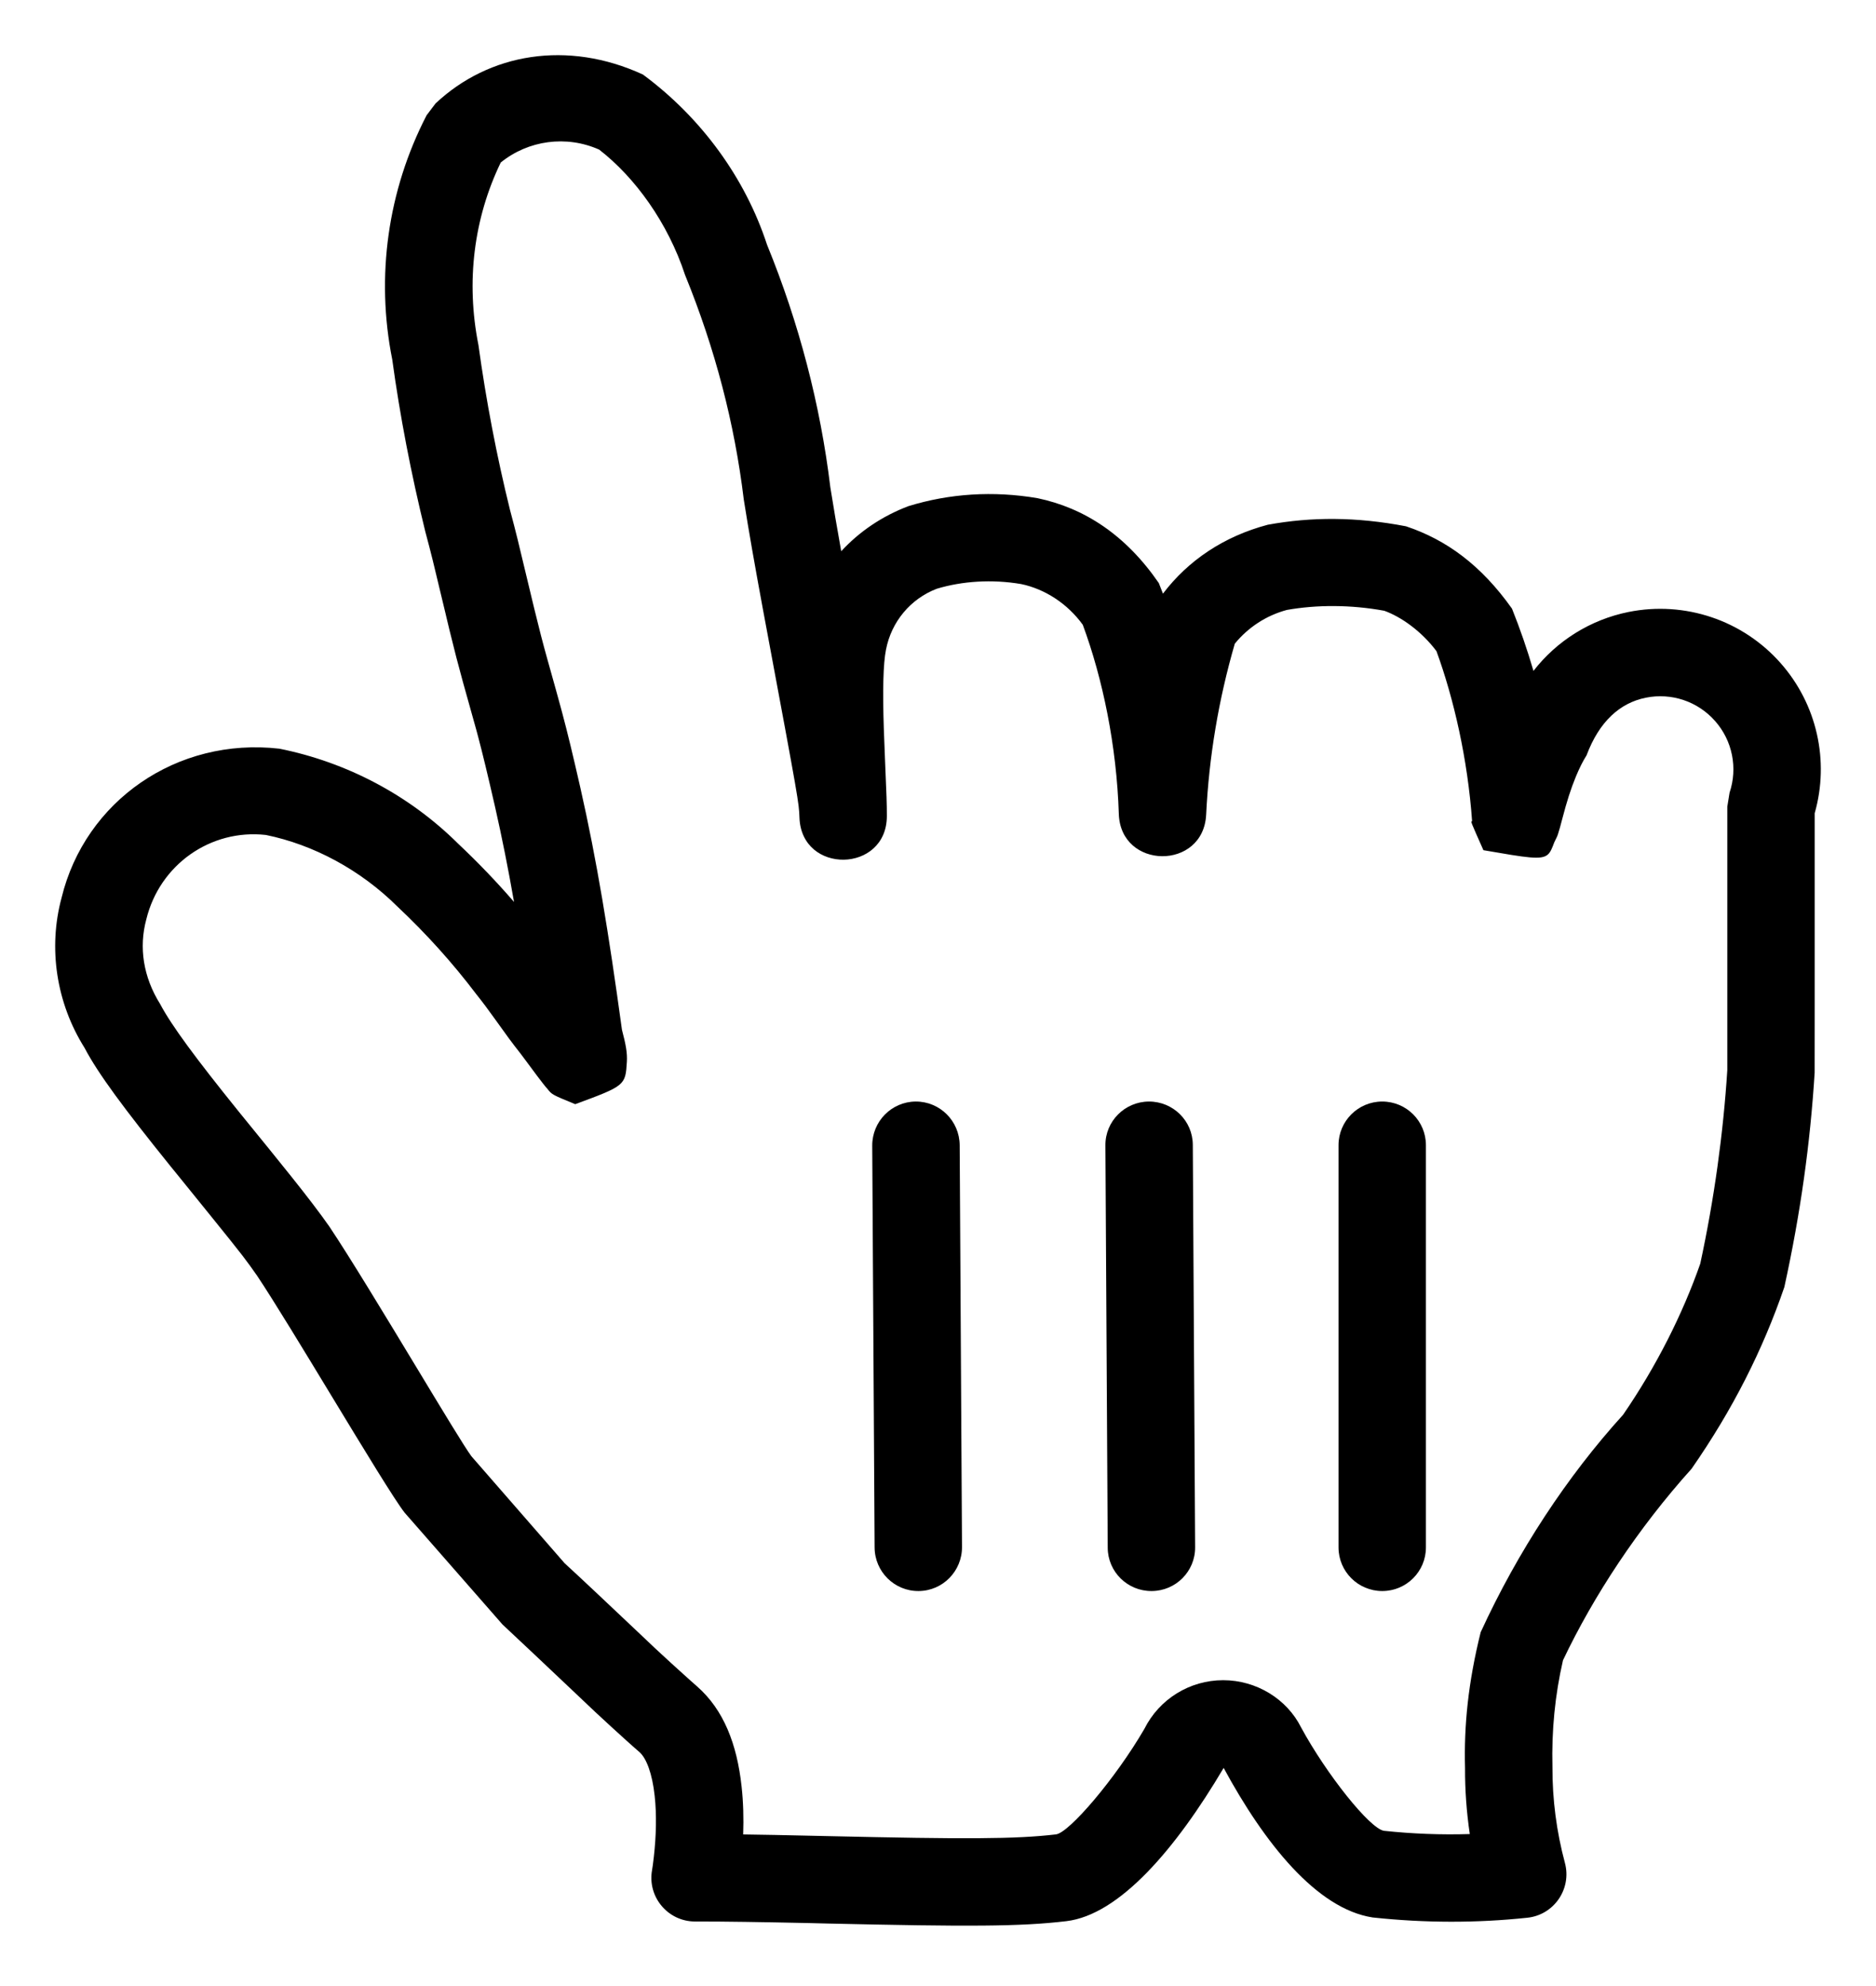 <svg width="34" height="36" viewBox="0 0 34 36" fill="none" xmlns="http://www.w3.org/2000/svg">
<g filter="url(#filter0_d_95_8)">
<path d="M7.928 25.897C7.337 25.136 6.597 23.594 5.309 21.671C4.569 20.615 2.752 18.608 2.203 17.573C1.807 16.944 1.692 16.178 1.886 15.46C2.218 14.096 3.512 13.191 4.907 13.348C5.986 13.564 6.978 14.093 7.759 14.869C8.305 15.382 8.806 15.941 9.259 16.538C9.597 16.96 9.682 17.129 10.062 17.615C10.442 18.101 10.696 18.587 10.506 17.869C10.358 16.812 10.104 15.038 9.745 13.453C9.47 12.249 9.407 12.059 9.154 11.15C8.9 10.242 8.752 9.481 8.478 8.446C8.226 7.429 8.029 6.4 7.886 5.362C7.62 4.034 7.813 2.656 8.435 1.453C9.173 0.759 10.256 0.576 11.182 0.989C12.113 1.676 12.806 2.636 13.168 3.735C13.721 5.088 14.091 6.509 14.266 7.96C14.604 10.073 15.259 13.157 15.28 13.791C15.28 13.009 15.132 11.362 15.28 10.622C15.427 9.851 15.963 9.212 16.696 8.932C17.325 8.739 17.99 8.696 18.639 8.805C19.294 8.942 19.875 9.319 20.266 9.862C20.756 11.094 21.027 12.402 21.069 13.728C21.125 12.567 21.324 11.418 21.66 10.305C22.013 9.808 22.529 9.449 23.118 9.291C23.817 9.164 24.532 9.164 25.231 9.291C25.803 9.483 26.305 9.844 26.667 10.326C27.115 11.447 27.386 12.63 27.47 13.833C27.47 14.129 27.618 13.009 28.083 12.27C28.324 11.553 28.93 11.019 29.672 10.87C30.414 10.721 31.179 10.978 31.679 11.546C32.179 12.114 32.338 12.905 32.097 13.622C32.097 14.995 32.097 14.932 32.097 15.862C32.097 16.791 32.097 17.615 32.097 18.397C32.02 19.633 31.85 20.862 31.59 22.073C31.222 23.144 30.71 24.16 30.069 25.094C29.043 26.235 28.195 27.524 27.555 28.918C27.396 29.61 27.325 30.32 27.343 31.03C27.341 31.687 27.427 32.34 27.597 32.974C26.733 33.065 25.862 33.065 24.998 32.974C24.174 32.847 23.16 31.199 22.886 30.692C22.75 30.42 22.472 30.248 22.168 30.248C21.863 30.248 21.585 30.42 21.449 30.692C20.984 31.495 19.949 32.953 19.231 33.037C17.815 33.206 14.9 33.037 12.597 33.037C12.597 33.037 12.977 30.925 12.111 30.164C11.245 29.404 10.358 28.516 9.703 27.925L7.928 25.897Z" fill="white"/>
<path fill-rule="evenodd" clip-rule="evenodd" d="M32.889 17.228C32.889 16.893 32.889 16.558 32.889 15.861V13.741C33.159 12.792 32.93 11.767 32.273 11.022C31.586 10.242 30.535 9.888 29.515 10.093C28.821 10.233 28.213 10.618 27.792 11.161C27.68 10.778 27.551 10.402 27.403 10.033C26.841 9.239 26.207 8.782 25.482 8.54C24.581 8.367 23.768 8.367 22.976 8.512C22.183 8.722 21.534 9.158 21.077 9.761C21.053 9.697 21.028 9.633 21.002 9.569C20.401 8.695 19.65 8.207 18.802 8.03C18.001 7.894 17.21 7.945 16.463 8.175C15.983 8.357 15.571 8.639 15.246 8.992C15.168 8.555 15.103 8.177 15.049 7.835C14.869 6.343 14.481 4.853 13.901 3.435C13.508 2.232 12.715 1.136 11.652 0.351C10.287 -0.278 8.863 -0.037 7.893 0.876L7.732 1.089C7.027 2.452 6.808 4.014 7.109 5.517C7.248 6.535 7.451 7.592 7.708 8.636C7.828 9.086 7.828 9.089 8.081 10.147L8.081 10.148C8.113 10.283 8.113 10.283 8.146 10.42C8.232 10.774 8.308 11.066 8.39 11.363C8.532 11.868 8.587 12.064 8.635 12.24L8.663 12.345C8.75 12.673 8.835 13.027 8.973 13.629C9.099 14.185 9.21 14.743 9.316 15.349C8.999 14.982 8.659 14.628 8.302 14.292C7.426 13.421 6.294 12.818 5.063 12.571C3.204 12.359 1.542 13.521 1.116 15.273C0.87 16.184 1.019 17.178 1.533 17.995C1.776 18.459 2.249 19.096 3.088 20.137L3.219 20.298C4.193 21.501 4.369 21.718 4.531 21.943C4.571 21.998 4.61 22.054 4.66 22.125C4.965 22.582 5.501 23.466 6.018 24.319C6.596 25.272 7.151 26.186 7.332 26.418L9.107 28.446C9.339 28.661 9.955 29.244 10.378 29.644C10.586 29.841 10.747 29.994 10.792 30.036C10.997 30.227 11.185 30.399 11.365 30.561C11.421 30.611 11.449 30.636 11.477 30.661C11.505 30.686 11.533 30.71 11.589 30.759C11.715 30.87 11.821 31.147 11.865 31.552C11.903 31.896 11.892 32.28 11.851 32.648C11.838 32.769 11.825 32.856 11.818 32.897C11.73 33.383 12.104 33.83 12.597 33.83C13.166 33.83 13.753 33.839 14.686 33.859L15.008 33.867C17.536 33.924 18.484 33.924 19.325 33.824C20.286 33.711 21.309 32.515 22.177 31.046C22.915 32.409 23.863 33.601 24.878 33.757C25.834 33.859 26.761 33.859 27.68 33.762C28.165 33.711 28.488 33.239 28.362 32.768C28.21 32.202 28.134 31.619 28.136 31.033C28.119 30.366 28.183 29.722 28.327 29.095C28.882 27.927 29.685 26.705 30.658 25.623C31.404 24.55 31.948 23.469 32.339 22.33C32.633 20.99 32.808 19.722 32.888 18.446C32.888 17.848 32.889 17.538 32.889 17.228ZM11.587 28.607C11.175 28.217 10.454 27.536 10.234 27.337L8.543 25.396C8.419 25.228 8.017 24.562 7.55 23.789C6.994 22.869 6.347 21.798 5.967 21.23C5.79 20.978 5.573 20.694 5.276 20.322C5.161 20.177 5.078 20.075 4.872 19.82L4.45 19.301L4.321 19.142C3.551 18.187 3.11 17.592 2.903 17.201C2.595 16.709 2.515 16.171 2.651 15.667C2.893 14.671 3.82 14.023 4.819 14.135C5.678 14.31 6.53 14.765 7.201 15.431C7.73 15.929 8.202 16.454 8.628 17.016C8.76 17.182 8.843 17.294 8.974 17.477C9.199 17.792 9.263 17.88 9.438 18.103C9.451 18.119 9.484 18.165 9.529 18.225C9.651 18.39 9.854 18.666 9.921 18.737C10.004 18.842 10.004 18.842 10.425 19.015C11.329 18.682 11.335 18.674 11.361 18.25C11.371 18.083 11.342 17.933 11.272 17.666C11.03 15.901 10.816 14.594 10.518 13.278C10.377 12.658 10.287 12.288 10.194 11.939L10.164 11.827C10.115 11.643 10.057 11.439 9.917 10.938C9.839 10.659 9.768 10.384 9.686 10.046C9.67 9.98 9.662 9.947 9.654 9.914C9.646 9.88 9.638 9.847 9.622 9.78C9.365 8.704 9.364 8.699 9.243 8.243C9.002 7.266 8.81 6.264 8.671 5.254C8.442 4.104 8.587 2.958 9.075 1.946C9.575 1.541 10.264 1.447 10.859 1.712C11.51 2.216 12.105 3.039 12.415 3.982C12.961 5.322 13.313 6.675 13.48 8.055C13.571 8.632 13.682 9.26 13.83 10.061L13.896 10.415C14.476 13.525 14.479 13.547 14.489 13.818C14.523 14.856 16.073 14.83 16.073 13.791C16.073 13.562 16.068 13.44 16.039 12.753C16.028 12.482 16.023 12.367 16.018 12.209C15.995 11.507 16.007 11.03 16.057 10.778C16.154 10.27 16.502 9.854 16.978 9.672C17.439 9.533 17.98 9.497 18.507 9.587C18.939 9.677 19.348 9.943 19.624 10.325C19.985 11.301 20.238 12.519 20.277 13.753C20.309 14.767 21.811 14.78 21.86 13.766C21.911 12.717 22.086 11.677 22.379 10.668C22.621 10.371 22.951 10.156 23.323 10.056C23.865 9.96 24.484 9.96 25.088 10.071C25.4 10.183 25.768 10.448 26.034 10.803C26.349 11.665 26.601 12.767 26.68 13.889C26.649 13.88 26.649 13.88 26.885 14.411C27.69 14.55 27.935 14.593 28.052 14.49C28.103 14.445 28.13 14.373 28.169 14.269L28.169 14.269C28.224 14.158 28.224 14.158 28.239 14.11C28.259 14.053 28.279 13.975 28.316 13.836C28.394 13.537 28.467 13.304 28.561 13.076C28.623 12.927 28.687 12.797 28.754 12.692C28.985 12.074 29.364 11.74 29.828 11.647C30.293 11.553 30.771 11.714 31.084 12.07C31.398 12.425 31.497 12.921 31.346 13.369L31.305 13.622V18.397C31.232 19.544 31.068 20.734 30.815 21.906C30.496 22.819 30.017 23.771 29.416 24.645C28.401 25.764 27.509 27.12 26.835 28.587C26.609 29.498 26.531 30.274 26.552 31.051C26.55 31.445 26.579 31.846 26.638 32.245C26.119 32.261 25.599 32.241 25.082 32.186C24.825 32.146 24.04 31.159 23.582 30.315C23.325 29.798 22.772 29.456 22.168 29.456C21.563 29.456 21.01 29.798 20.74 30.339C20.216 31.241 19.376 32.223 19.138 32.251C18.405 32.338 17.469 32.338 15.044 32.283L14.721 32.276C14.223 32.264 13.822 32.257 13.469 32.252C13.479 31.96 13.472 31.667 13.44 31.38C13.357 30.619 13.118 29.994 12.634 29.569C12.582 29.523 12.556 29.5 12.53 29.477C12.503 29.453 12.477 29.43 12.424 29.382C12.252 29.228 12.071 29.062 11.873 28.878C11.841 28.847 11.733 28.746 11.587 28.607Z" fill="black"/>
<path d="M25.843 27.05V19.758C25.843 19.321 25.489 18.967 25.051 18.967C24.614 18.967 24.259 19.321 24.259 19.758V27.05C24.259 27.486 24.614 27.84 25.051 27.84C25.489 27.84 25.843 27.486 25.843 27.05Z" fill="black"/>
<path d="M21.66 27.047L21.618 19.751C21.616 19.316 21.259 18.965 20.821 18.967C20.384 18.97 20.031 19.325 20.034 19.76L20.076 27.056C20.078 27.492 20.435 27.843 20.873 27.84C21.31 27.838 21.663 27.483 21.66 27.047Z" fill="black"/>
<path d="M15.808 19.768L15.851 27.049C15.853 27.489 16.21 27.843 16.648 27.84C17.085 27.838 17.438 27.479 17.435 27.04L17.393 19.759C17.39 19.319 17.034 18.965 16.596 18.967C16.158 18.97 15.806 19.328 15.808 19.768Z" fill="black"/>
</g>
<defs>
<filter id="filter0_d_95_8" x="0.2" y="0" width="33.6" height="35.706" filterUnits="userSpaceOnUse" color-interpolation-filters="sRGB">
<feFlood flood-opacity="0" result="BackgroundImageFix"/>
<feColorMatrix in="SourceAlpha" type="matrix" values="0 0 0 0 0 0 0 0 0 0 0 0 0 0 0 0 0 0 127 0" result="hardAlpha"/>
<feOffset dy="1"/>
<feGaussianBlur stdDeviation="0.4"/>
<feColorMatrix type="matrix" values="0 0 0 0 0 0 0 0 0 0 0 0 0 0 0 0 0 0 0.5 0"/>
<feBlend mode="normal" in2="BackgroundImageFix" result="effect1_dropShadow_95_8"/>
<feBlend mode="normal" in="SourceGraphic" in2="effect1_dropShadow_95_8" result="shape"/>
</filter>
</defs>
</svg>
